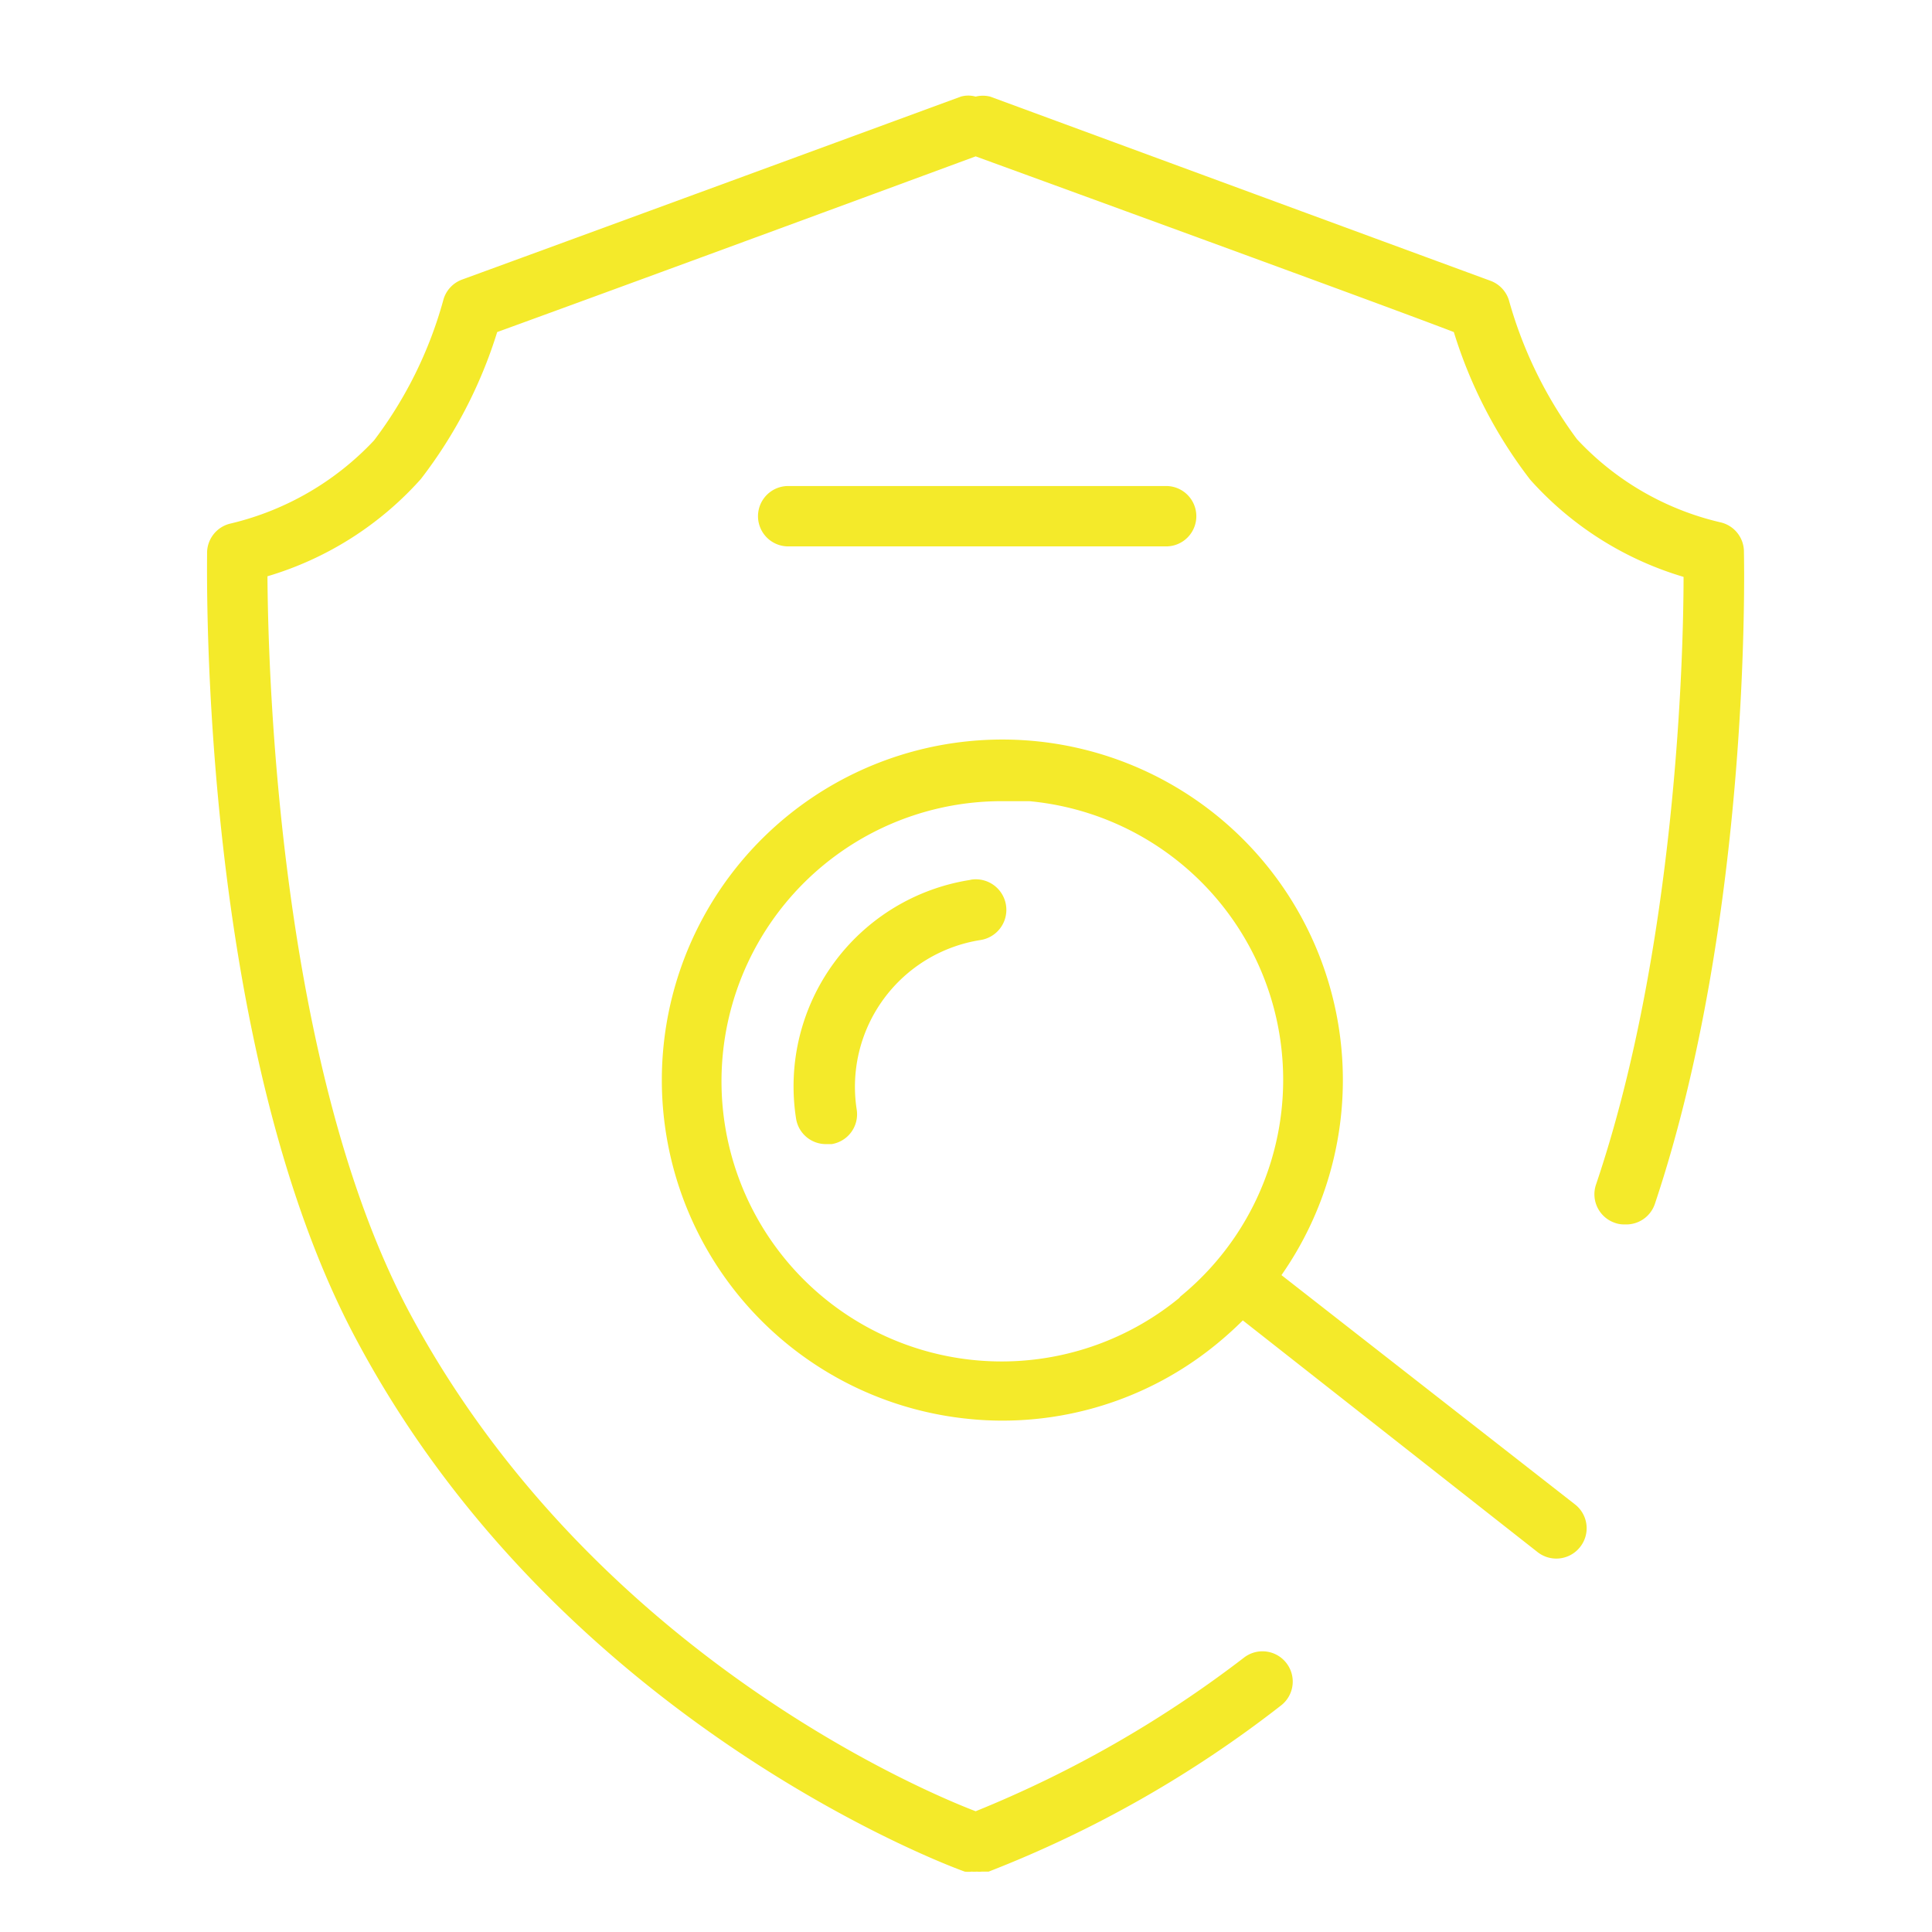 <svg t="1686046766669" class="icon" viewBox="0 0 1024 1024" version="1.1" xmlns="http://www.w3.org/2000/svg" p-id="1920"
     width="48" height="48">
    <path d="M924.32 292.8a16 16 0 0 0-12.64-16 150.4 150.4 0 0 1-75.84-44A224.96 224.96 0 0 1 800 160a16 16 0 0 0-10.08-11.2s-73.6-27.04-265.12-97.6a16 16 0 0 0-7.68 0 14.56 14.56 0 0 0-7.84 0c-192 70.56-264.32 96.96-264.32 96.96a16 16 0 0 0-10.08 11.2 219.36 219.36 0 0 1-36.64 74.08 152.48 152.48 0 0 1-75.84 44 16 16 0 0 0-12.64 16c0 10.72-4.16 262.88 80 418.24 109.76 204.48 320 279.84 321.6 280.32a14.56 14.56 0 0 0 3.68 0 16 16 0 0 0 2.72 0 12.16 12.16 0 0 0 2.56 0h3.68a613.12 613.12 0 0 0 154.88-88 16 16 0 0 0 3.04-22.4 16 16 0 0 0-22.56-3.04A608 608 0 0 1 517.12 960c-20.96-8-201.6-80.96-299.84-263.84-69.44-129.6-75.2-338.88-75.52-390.72a176 176 0 0 0 81.28-51.52A247.52 247.52 0 0 0 263.52 176c22.88-8.32 99.2-36.16 253.6-93.12C672 139.36 747.68 167.2 770.56 176a247.52 247.52 0 0 0 40.48 78.24 176 176 0 0 0 81.28 51.52c0 43.36-4.16 197.28-46.4 322.08a16 16 0 0 0 10.08 20.32 13.76 13.76 0 0 0 5.12 0.8 16 16 0 0 0 16-10.88c50.88-152 47.36-337.44 47.2-345.28z"
          fill="#f4ea2a" p-id="1921"></path>
    <path d="M514.08 466.4a110.72 110.72 0 0 0-92.16 126.4 16 16 0 0 0 16 13.6h2.88a16 16 0 0 0 13.28-18.24 78.72 78.72 0 0 1 65.6-89.92 16 16 0 0 0-4.96-32zM417.76 289.6h200.32a16 16 0 0 0 0-32H417.76a16 16 0 0 0 0 32z"
          fill="#f4ea2a" p-id="1922"></path>
    <path d="M679.2 675.84A180.48 180.48 0 1 0 512.96 752a174.08 174.08 0 0 0 18.24 0.96 179.04 179.04 0 0 0 114.08-40.96 192 192 0 0 0 13.44-12.16l156.32 122.88a16 16 0 0 0 9.92 3.36 16 16 0 0 0 12.48-6.08 16 16 0 0 0-2.56-22.56z m-54.24 12.16a148.48 148.48 0 1 1-94.4-263.36h15.04a148.32 148.32 0 0 1 80 262.56z"
          fill="#f4ea2a" p-id="1923"></path>
</svg>